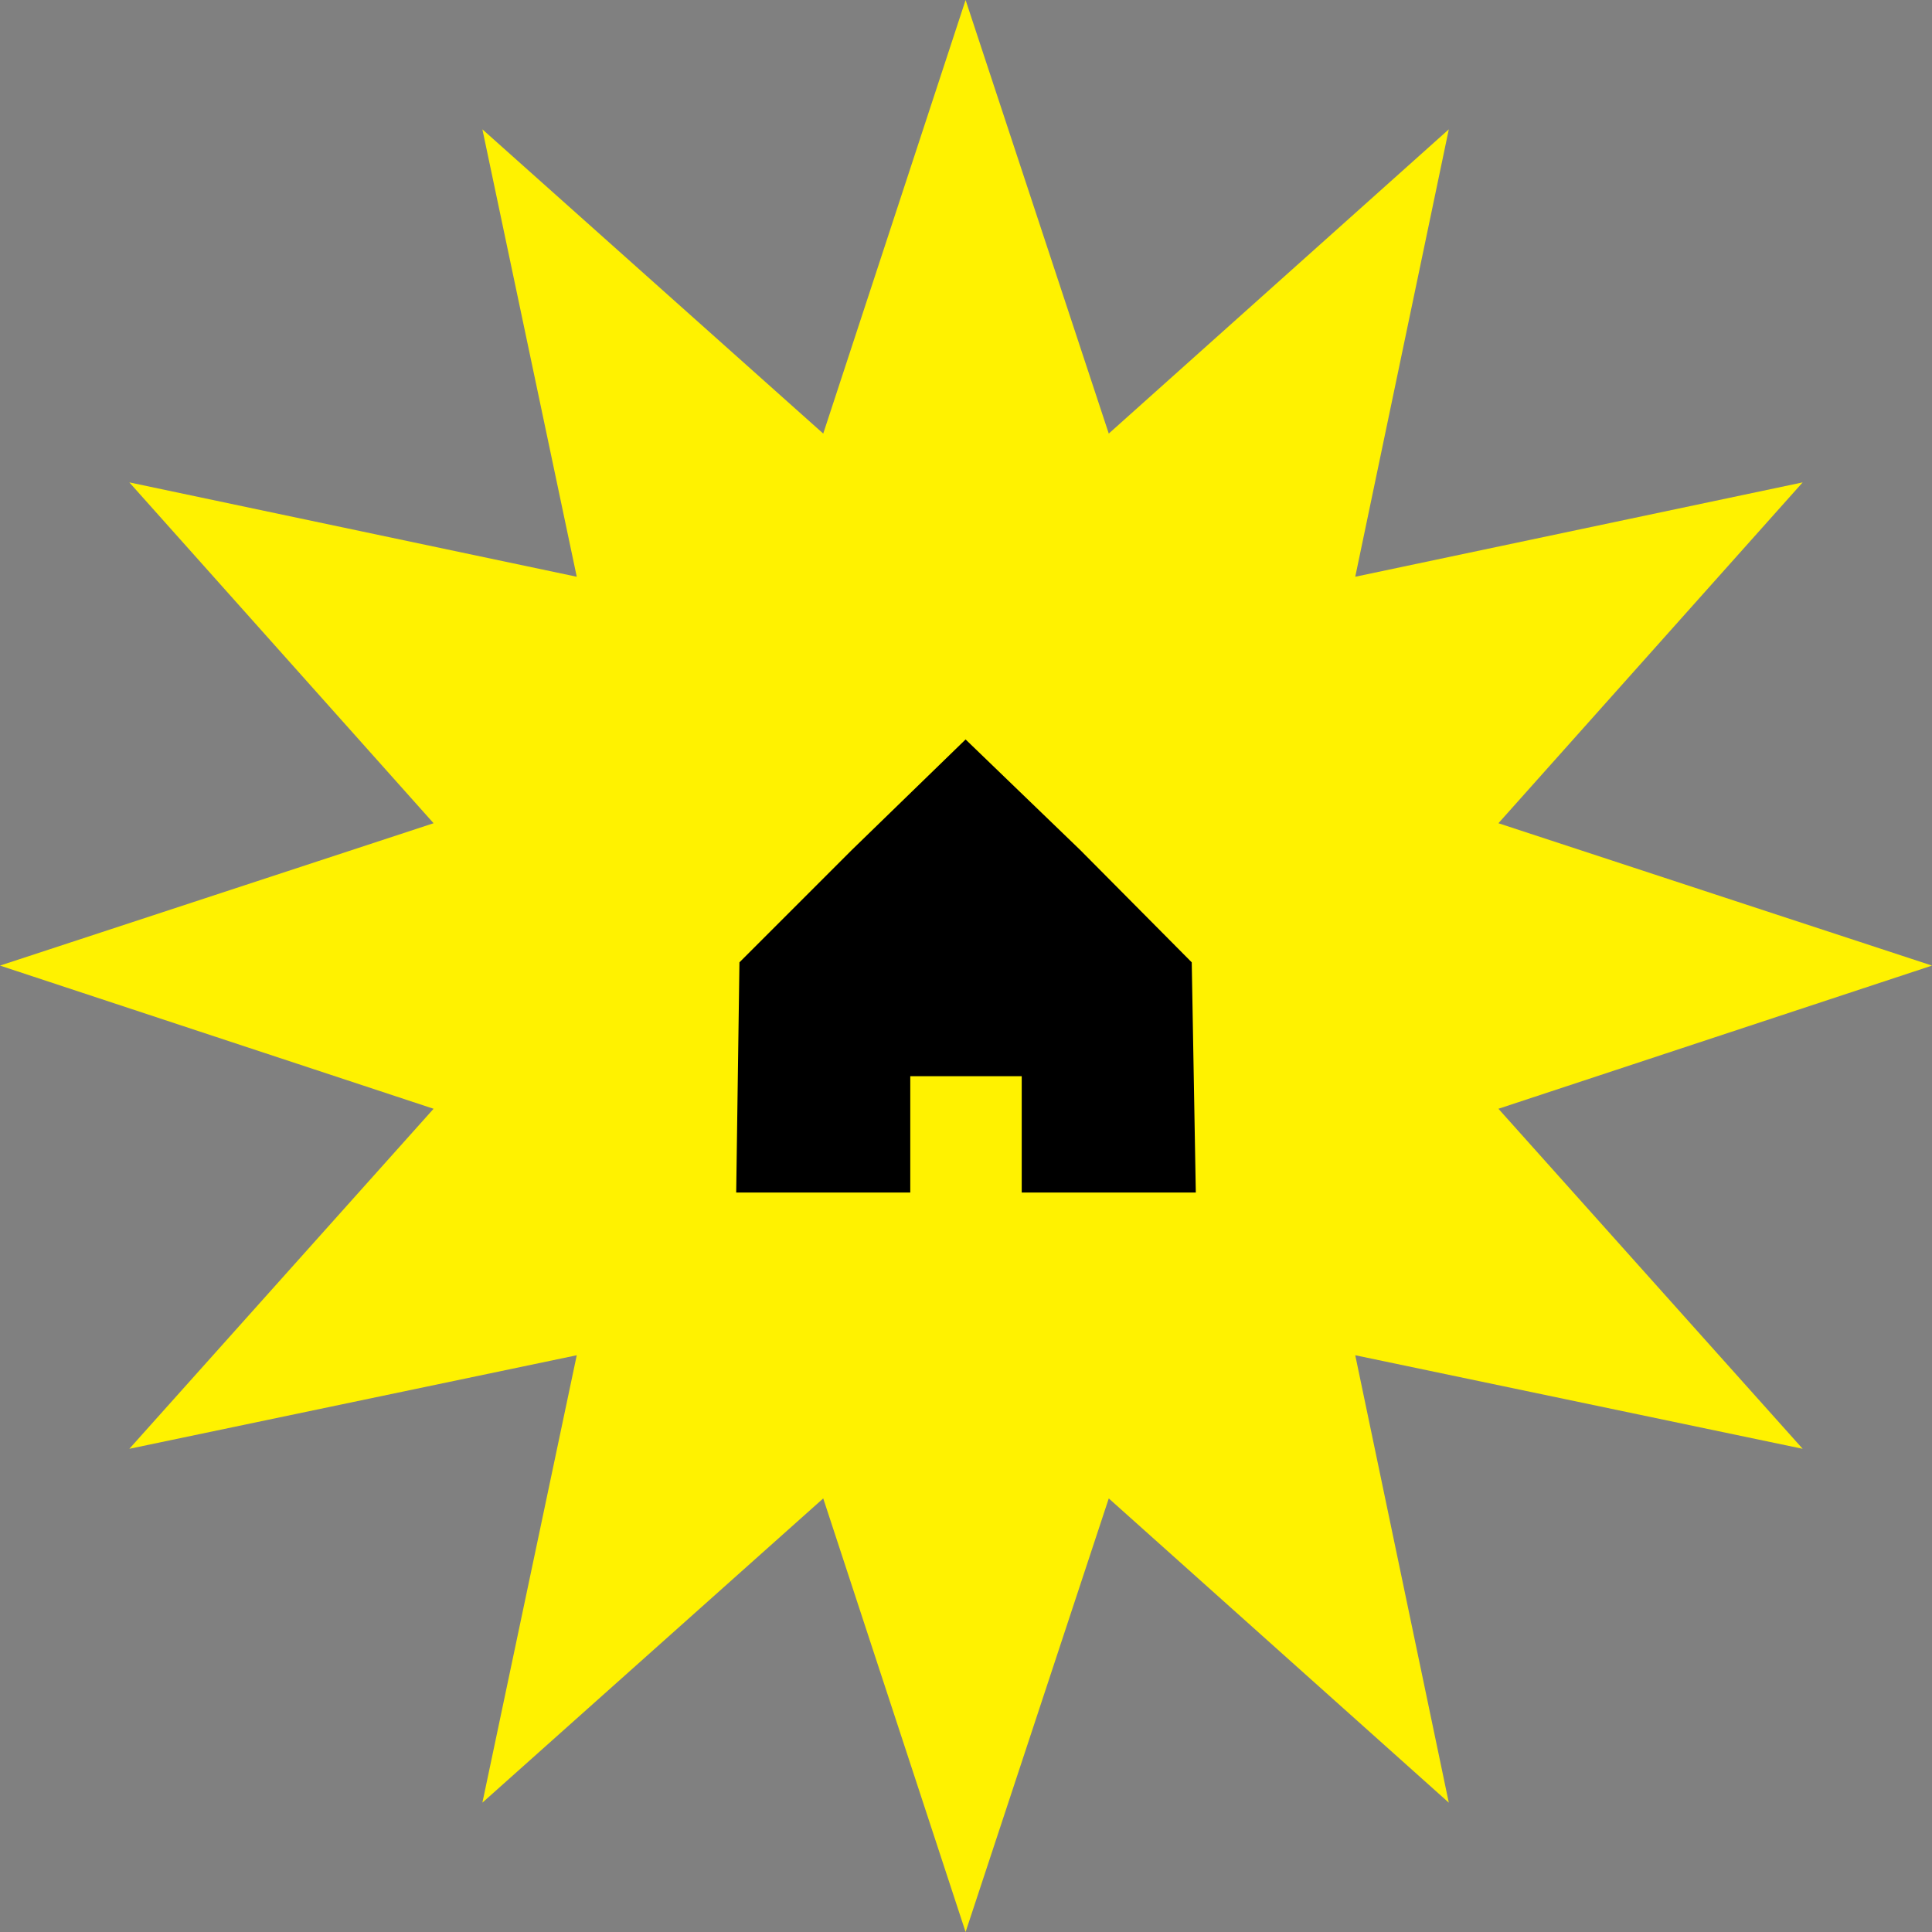 <?xml version="1.0" encoding="utf-8"?>
<!-- Generator: Adobe Illustrator 24.0.2, SVG Export Plug-In . SVG Version: 6.00 Build 0)  -->
<svg version="1.1" id="Layer_1" xmlns="http://www.w3.org/2000/svg" xmlns:xlink="http://www.w3.org/1999/xlink" x="0px" y="0px"
	 viewBox="0 0 237.5 237.5" style="enable-background:new 0 0 237.5 237.5;" xml:space="preserve">
<rect x="0" y="0" width="237.5" height="237.5" fill="#808080" stroke="none"/>
<style type="text/css">
	.st0{fill:#FFF200;}
</style>
<title>Asset 1</title>
<g id="Layer_2_1_">
	<g id="Layer_1-2">
		<g id="Layer_2-2">
			<g id="Layer_1-2-2">
				<polygon class="st0" points="237.5,118.7 184.2,136.3 221.6,178.1 166.6,166.6 178.1,221.6 136.3,184.2 118.7,237.5 
					101.2,184.2 59.3,221.6 70.9,166.6 15.9,178.1 53.3,136.3 0,118.7 53.3,101.2 15.9,59.3 70.9,70.9 59.3,15.9 101.2,53.3 
					118.7,0 136.3,53.3 178.1,15.9 166.6,70.9 221.6,59.3 184.2,101.2 				"/>
			</g>
		</g>
	</g>
</g>
<polygon points="125.6,146.6 125.6,132.3 111.9,132.3 111.9,146.6 90.5,146.6 90.9,118.3 104.7,104.5 118.7,90.9 132.8,104.5 
	146.5,118.3 147,146.6 "/>
</svg>
